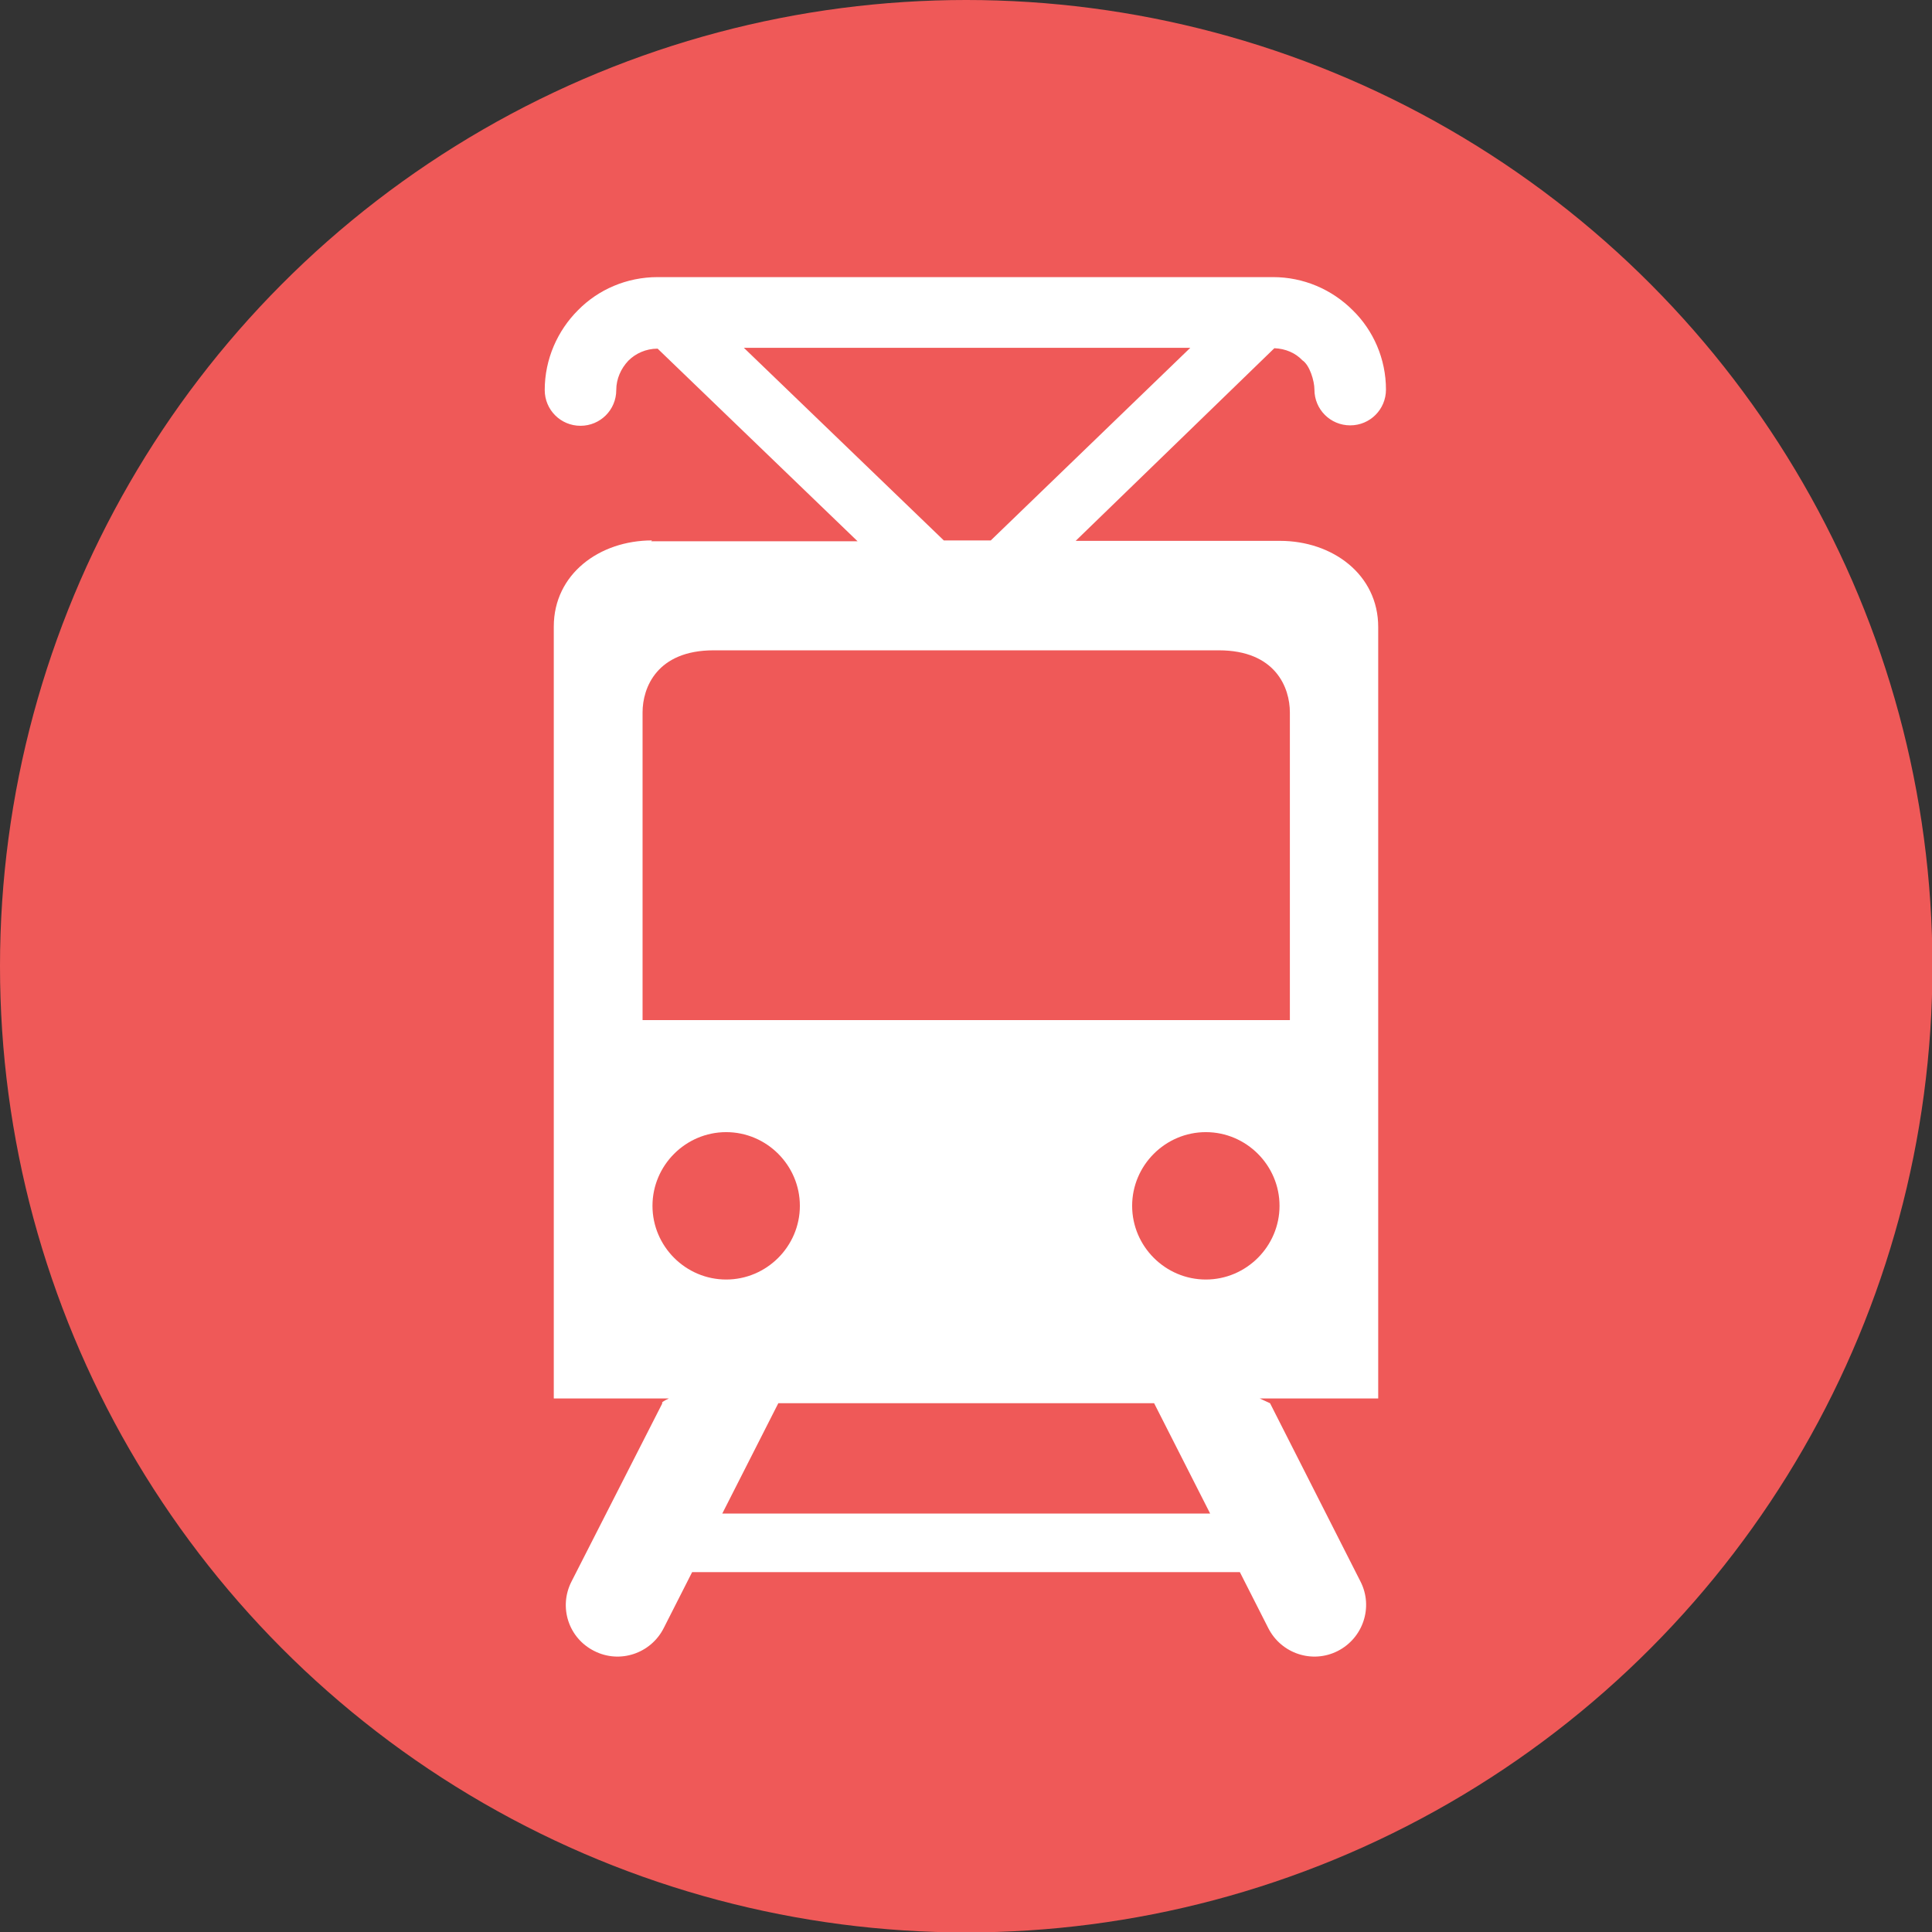 <?xml version="1.0" encoding="UTF-8"?>
<!DOCTYPE svg PUBLIC "-//W3C//DTD SVG 1.1//EN" "http://www.w3.org/Graphics/SVG/1.1/DTD/svg11.dtd">
<!-- Creator: CorelDRAW X6 -->
<svg xmlns="http://www.w3.org/2000/svg" xml:space="preserve" width="1200px" height="1200px" version="1.1" style="shape-rendering:geometricPrecision; text-rendering:geometricPrecision; image-rendering:optimizeQuality; fill-rule:evenodd; clip-rule:evenodd"
viewBox="0 0 4483 4483"
 xmlns:xlink="http://www.w3.org/1999/xlink">
 <rect x="0" y="0" width="4483" height="4483" fill="#333333" stroke="none"/>
 <defs>
  <style type="text/css">
   <![CDATA[
    .fil0 {fill:#EF5958}
    .fil1 {fill:white}
   ]]>
  </style>
 </defs>
 <g id="Layer_x0020_1">
  <circle class="fil0" cx="2242" cy="2242" r="2242"/>
  <path class="fil1" d="M1806 3256l872 0 130 256 -1132 0 130 -256zm-293 -2002c-122,0 -228,78 -228,200 0,479 0,1311 0,1791l267 0c-13,6 -18,10 -15,11l-211 414c-30,59 -7,131 53,161 59,30 131,6 161,-53l66 -130 1271 0 66 130c30,59 102,83 161,53 59,-30 83,-102 53,-161l-210 -414 -24 -11 275 0 0 -902c0,-296 0,-592 0,-888 0,-122 -106,-200 -228,-200l-474 0 461 -447c26,1 49,11 65,28 17,11 28,48 28,68 0,46 37,83 83,83 46,0 83,-37 83,-83 0,-71 -29,-137 -77,-184l0 0c-49,-49 -115,-77 -185,-77l-714 0 -714 0c-72,0 -138,29 -185,77 -47,47 -77,113 -77,185 0,46 37,83 83,83 46,0 83,-37 83,-83 0,-26 11,-50 28,-68 17,-17 41,-28 68,-28l464 447 -479 0zm786 0l-109 0 -464 -447 433 0 603 0 -463 447zm693 1113l-1501 0 0 -714c0,-57 33,-144 165,-144 391,0 781,0 1172,0 132,0 165,87 165,144l0 714zm-1307 260l0 0c94,0 171,77 171,171l0 0c0,94 -77,171 -171,171l0 0c-94,0 -171,-77 -171,-171l0 0c0,-94 77,-171 171,-171zm1113 0l0 0c94,0 171,77 171,171l0 0c0,94 -77,171 -171,171l0 0c-94,0 -171,-77 -171,-171l0 0c0,-94 77,-171 171,-171z"/>
 </g>
</svg>
